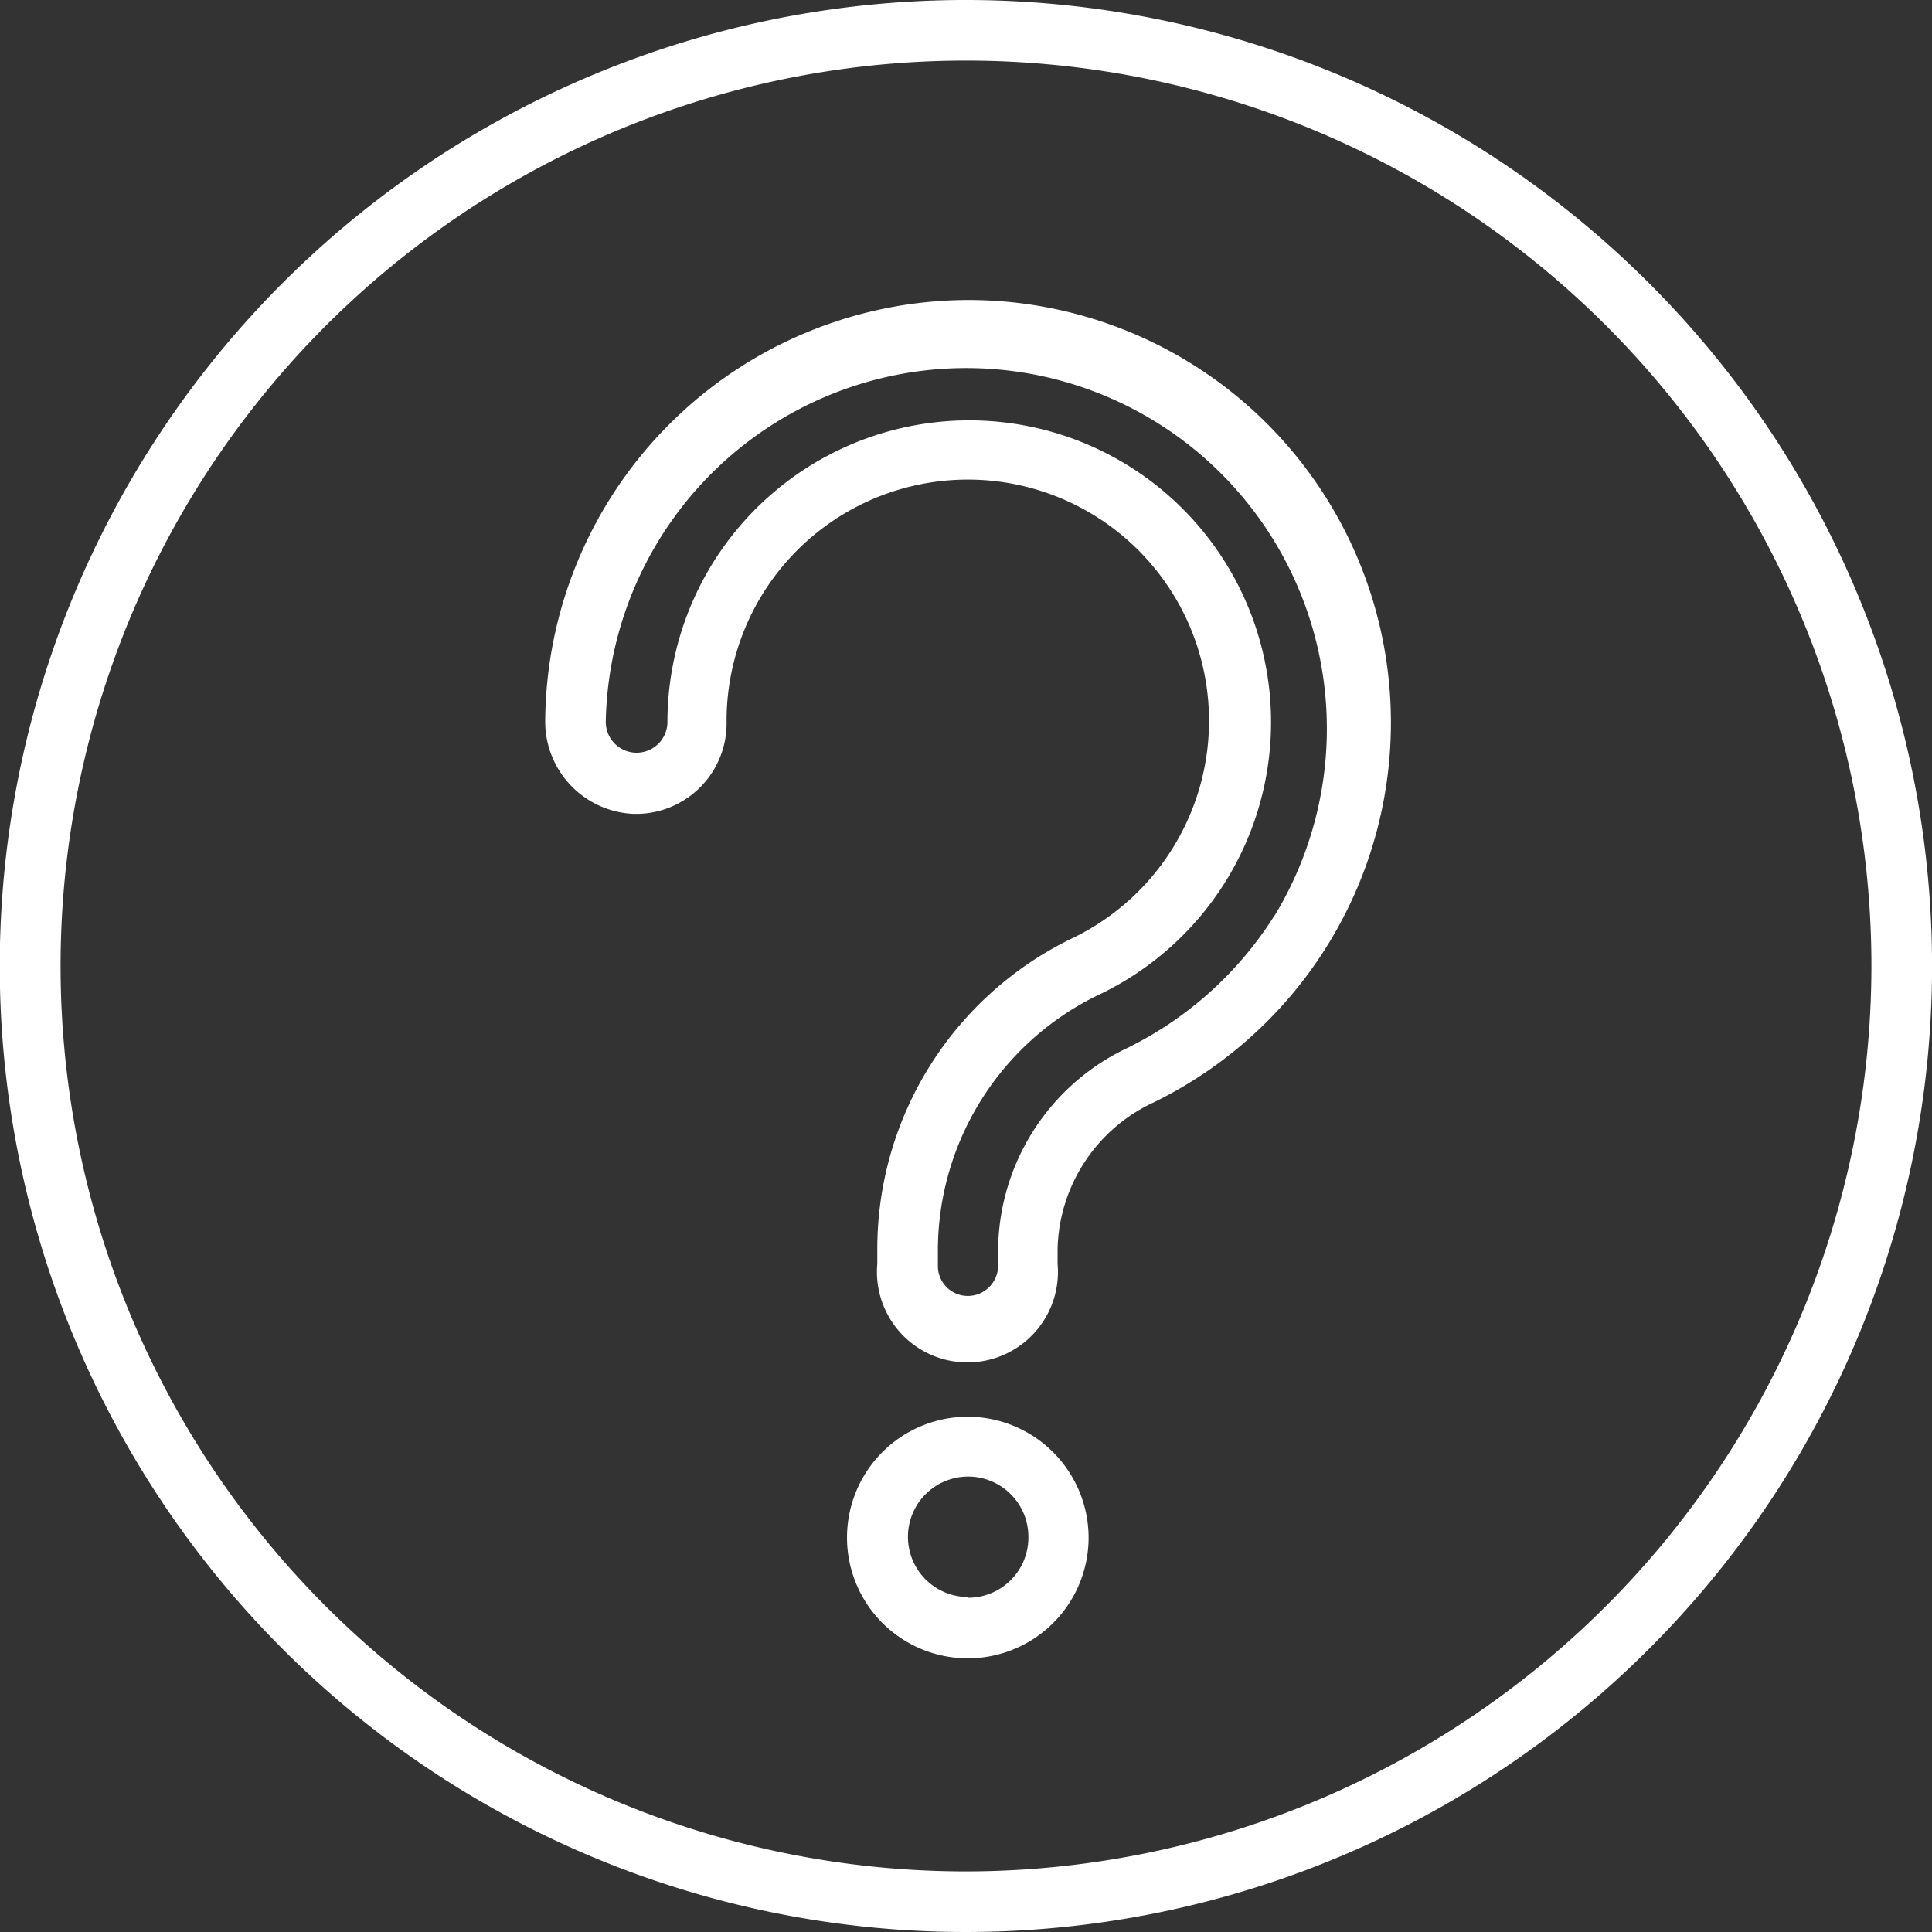 <svg xmlns="http://www.w3.org/2000/svg" viewBox="0 0 53.58 53.58"><rect x="0" y="0" width="53.58" height="53.58" fill="#333333" stroke="none"/><defs><style>.cls-1{fill:#fff;}</style></defs><title>preguntaico</title><g id="Capa_2" data-name="Capa 2"><g id="Capa_1-2" data-name="Capa 1"><path class="cls-1" d="M45.73,7.85a26.79,26.79,0,1,0,0,37.88A26.77,26.77,0,0,0,45.73,7.85ZM26.79,51.9A25.11,25.11,0,1,1,51.9,26.79,25.13,25.13,0,0,1,26.79,51.9Z"/><path class="cls-1" d="M26.84,8.32A11.76,11.76,0,0,0,15.12,20a2.56,2.56,0,0,0,2.43,2.57A2.51,2.51,0,0,0,20.15,20a6.69,6.69,0,1,1,9.63,6,9.57,9.57,0,0,0-5.45,8.63v.42a2.51,2.51,0,1,0,5,0v-.42A4.6,4.6,0,0,1,32,30.57,11.72,11.72,0,0,0,26.84,8.32Zm8.48,17.11a10.06,10.06,0,0,1-4.07,3.64,6.25,6.25,0,0,0-3.57,5.62v.42a.84.84,0,0,1-.84.83.83.83,0,0,1-.83-.83v-.42a7.88,7.88,0,0,1,4.5-7.12,8.37,8.37,0,1,0-12-7.53A.84.84,0,1,1,16.8,20a10,10,0,1,1,18.52,5.44Z"/><path class="cls-1" d="M26.84,39.29a3.35,3.35,0,1,0,3.35,3.35A3.36,3.36,0,0,0,26.84,39.29Zm0,5a1.67,1.67,0,1,1,1.68-1.67A1.67,1.67,0,0,1,26.84,44.31Z"/></g></g></svg>